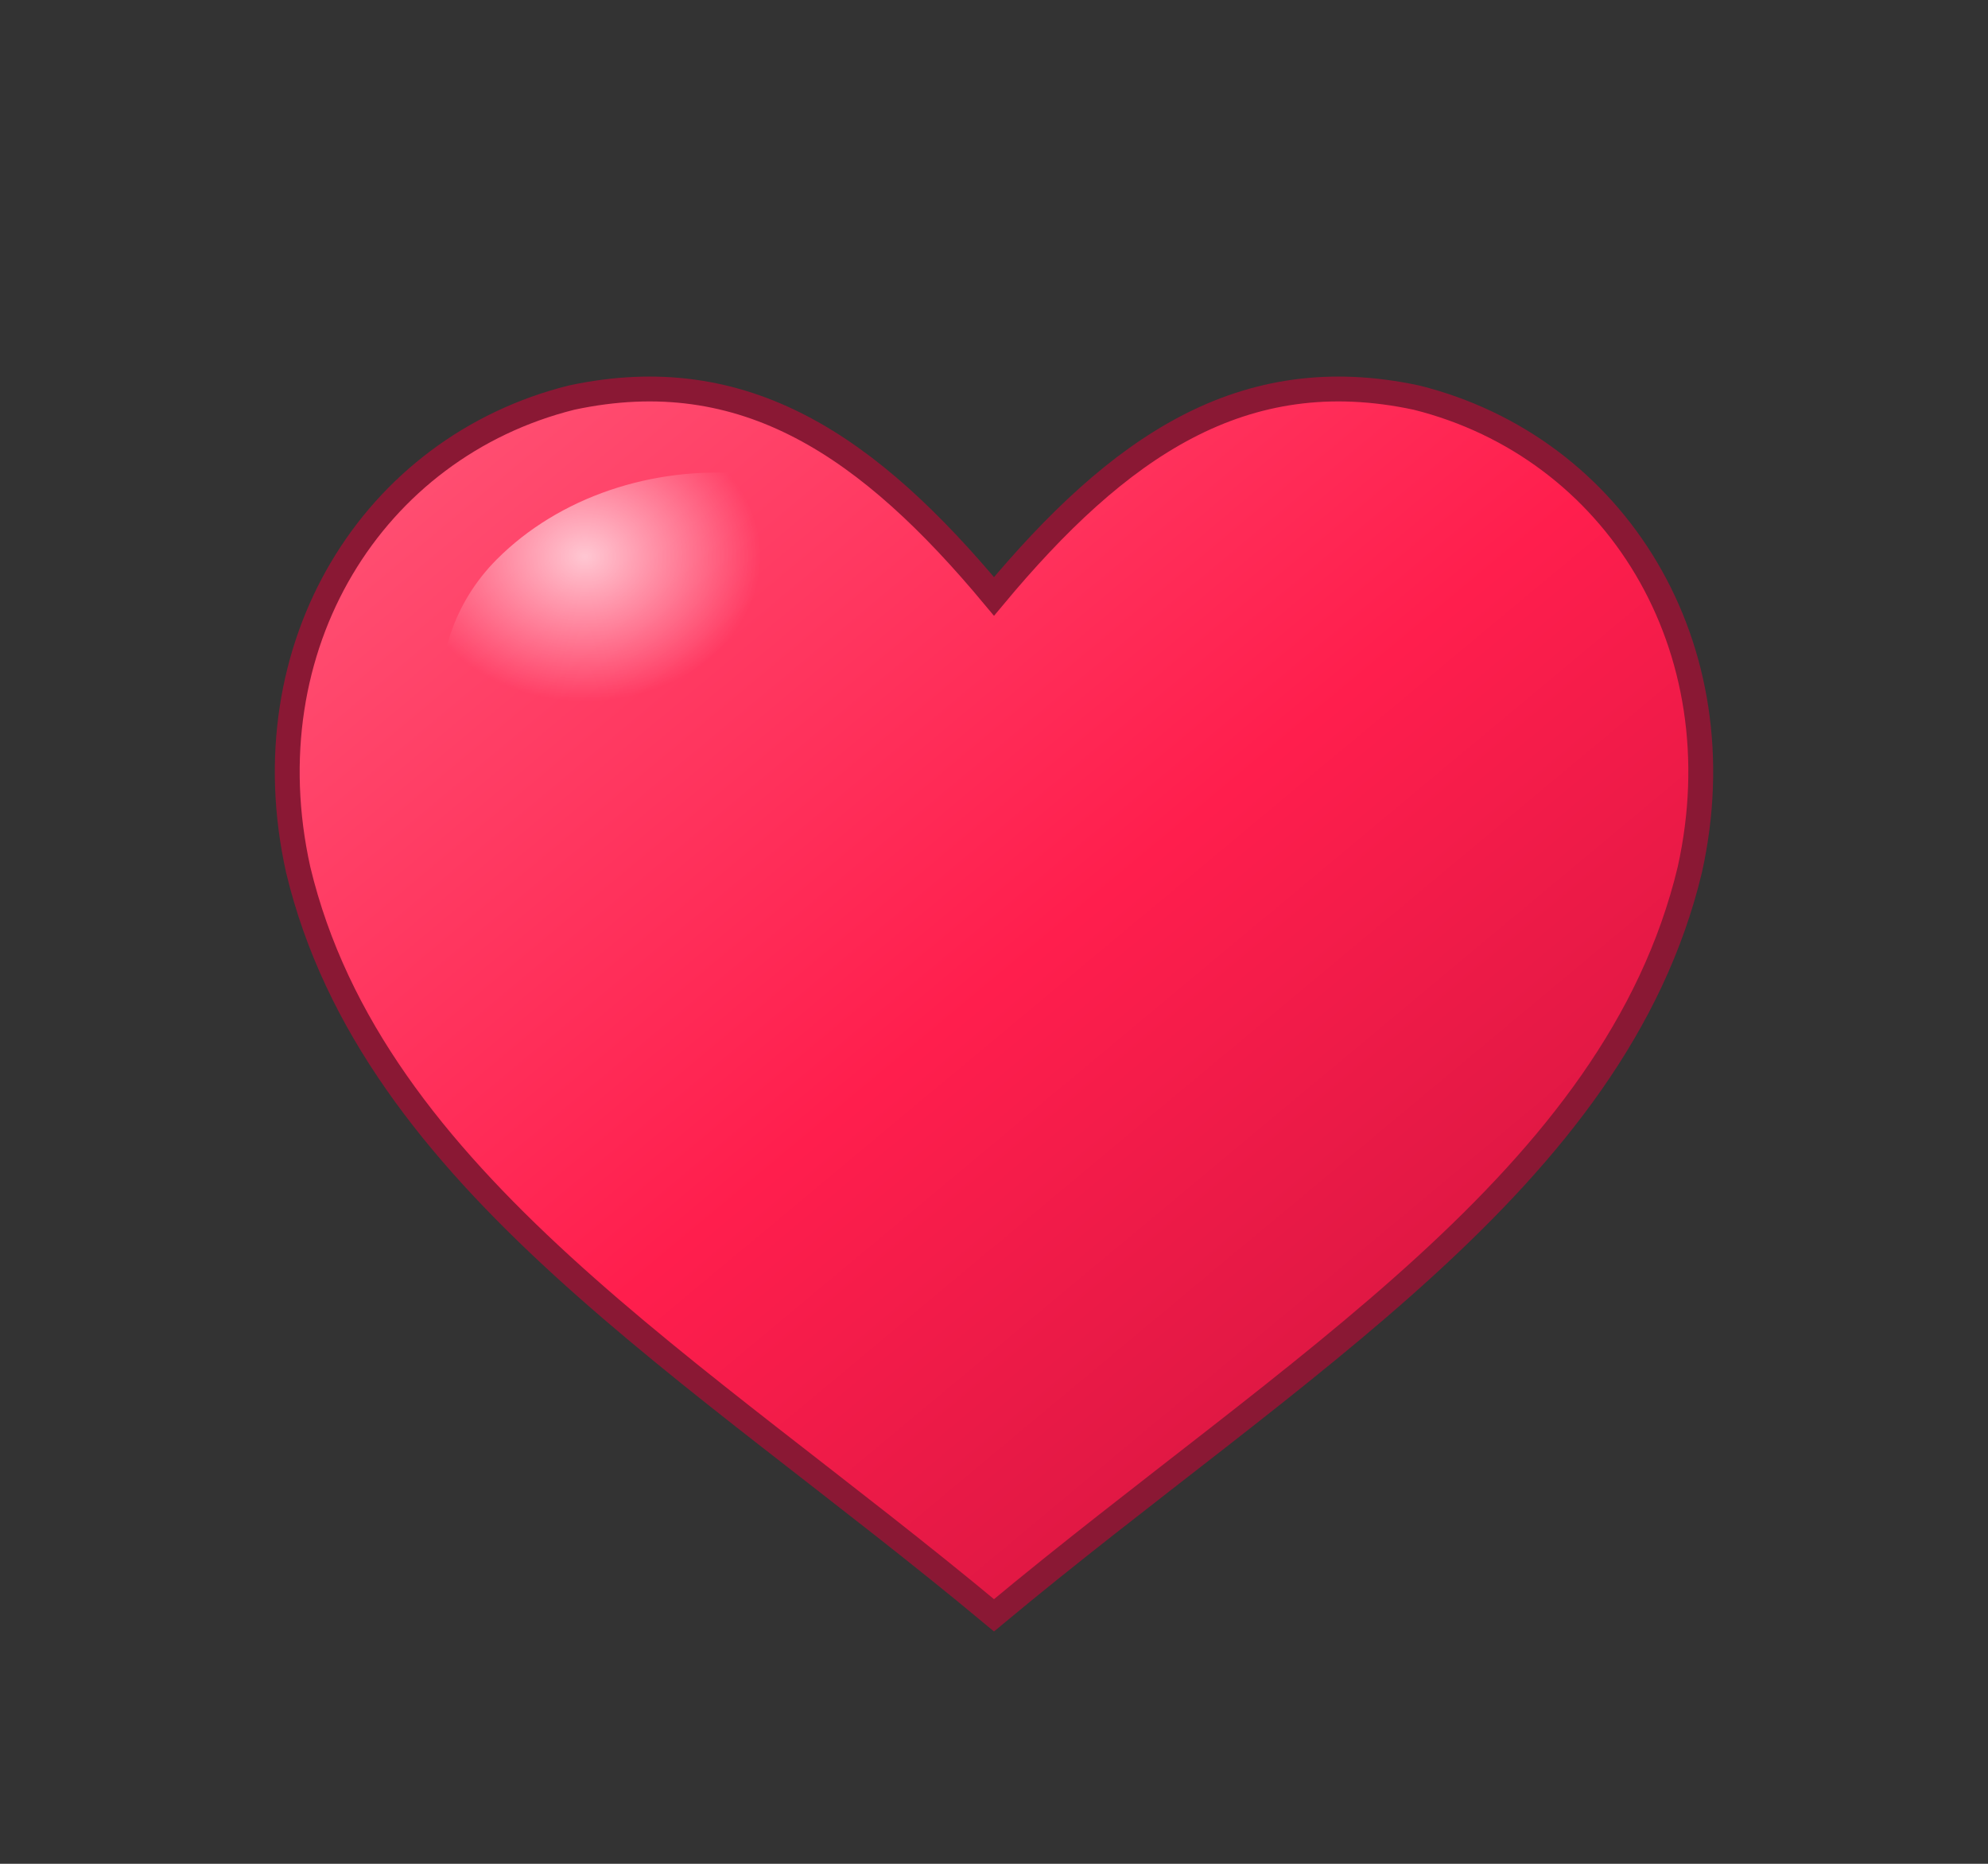 <svg xmlns="http://www.w3.org/2000/svg" viewBox="0 0 320 300" width="320" height="300" aria-label="Coração limpo">
  <rect x="0" y="0" width="320" height="300" fill="#333333" stroke="none"/>
  <defs>
    <!-- degradê principal -->
    <linearGradient id="gHeart" x1="0" y1="0" x2="1" y2="1">
      <stop offset="0%"  stop-color="#ff5a7a"/>
      <stop offset="50%" stop-color="#ff1e4d"/>
      <stop offset="100%" stop-color="#c3123b"/>
    </linearGradient>
    <!-- brilho suave -->
    <radialGradient id="gGloss" cx="30%" cy="25%" r="50%">
      <stop offset="0%" stop-color="#fff" stop-opacity="0.7"/>
      <stop offset="60%" stop-color="#fff" stop-opacity="0"/>
    </radialGradient>
  </defs>

  <!-- coração -->
  <path d="
    M 160 260
    C 112 220, 60 190, 48 140
    C 40 104, 60 72, 92 64
    C 120 58, 140 72, 160 96
    C 180 72, 200 58, 228 64
    C 260 72, 280 104, 272 140
    C 260 190, 208 220, 160 260 Z"
    fill="url(#gHeart)" stroke="#8a1834" stroke-width="4"/>

  <!-- brilho -->
  <path d="
    M 160 100
    C 140 70, 100 70, 80 90
    C 66 104, 68 128, 88 138
    C 108 148, 138 130, 160 120 Z"
    fill="url(#gGloss)"/>
</svg>
